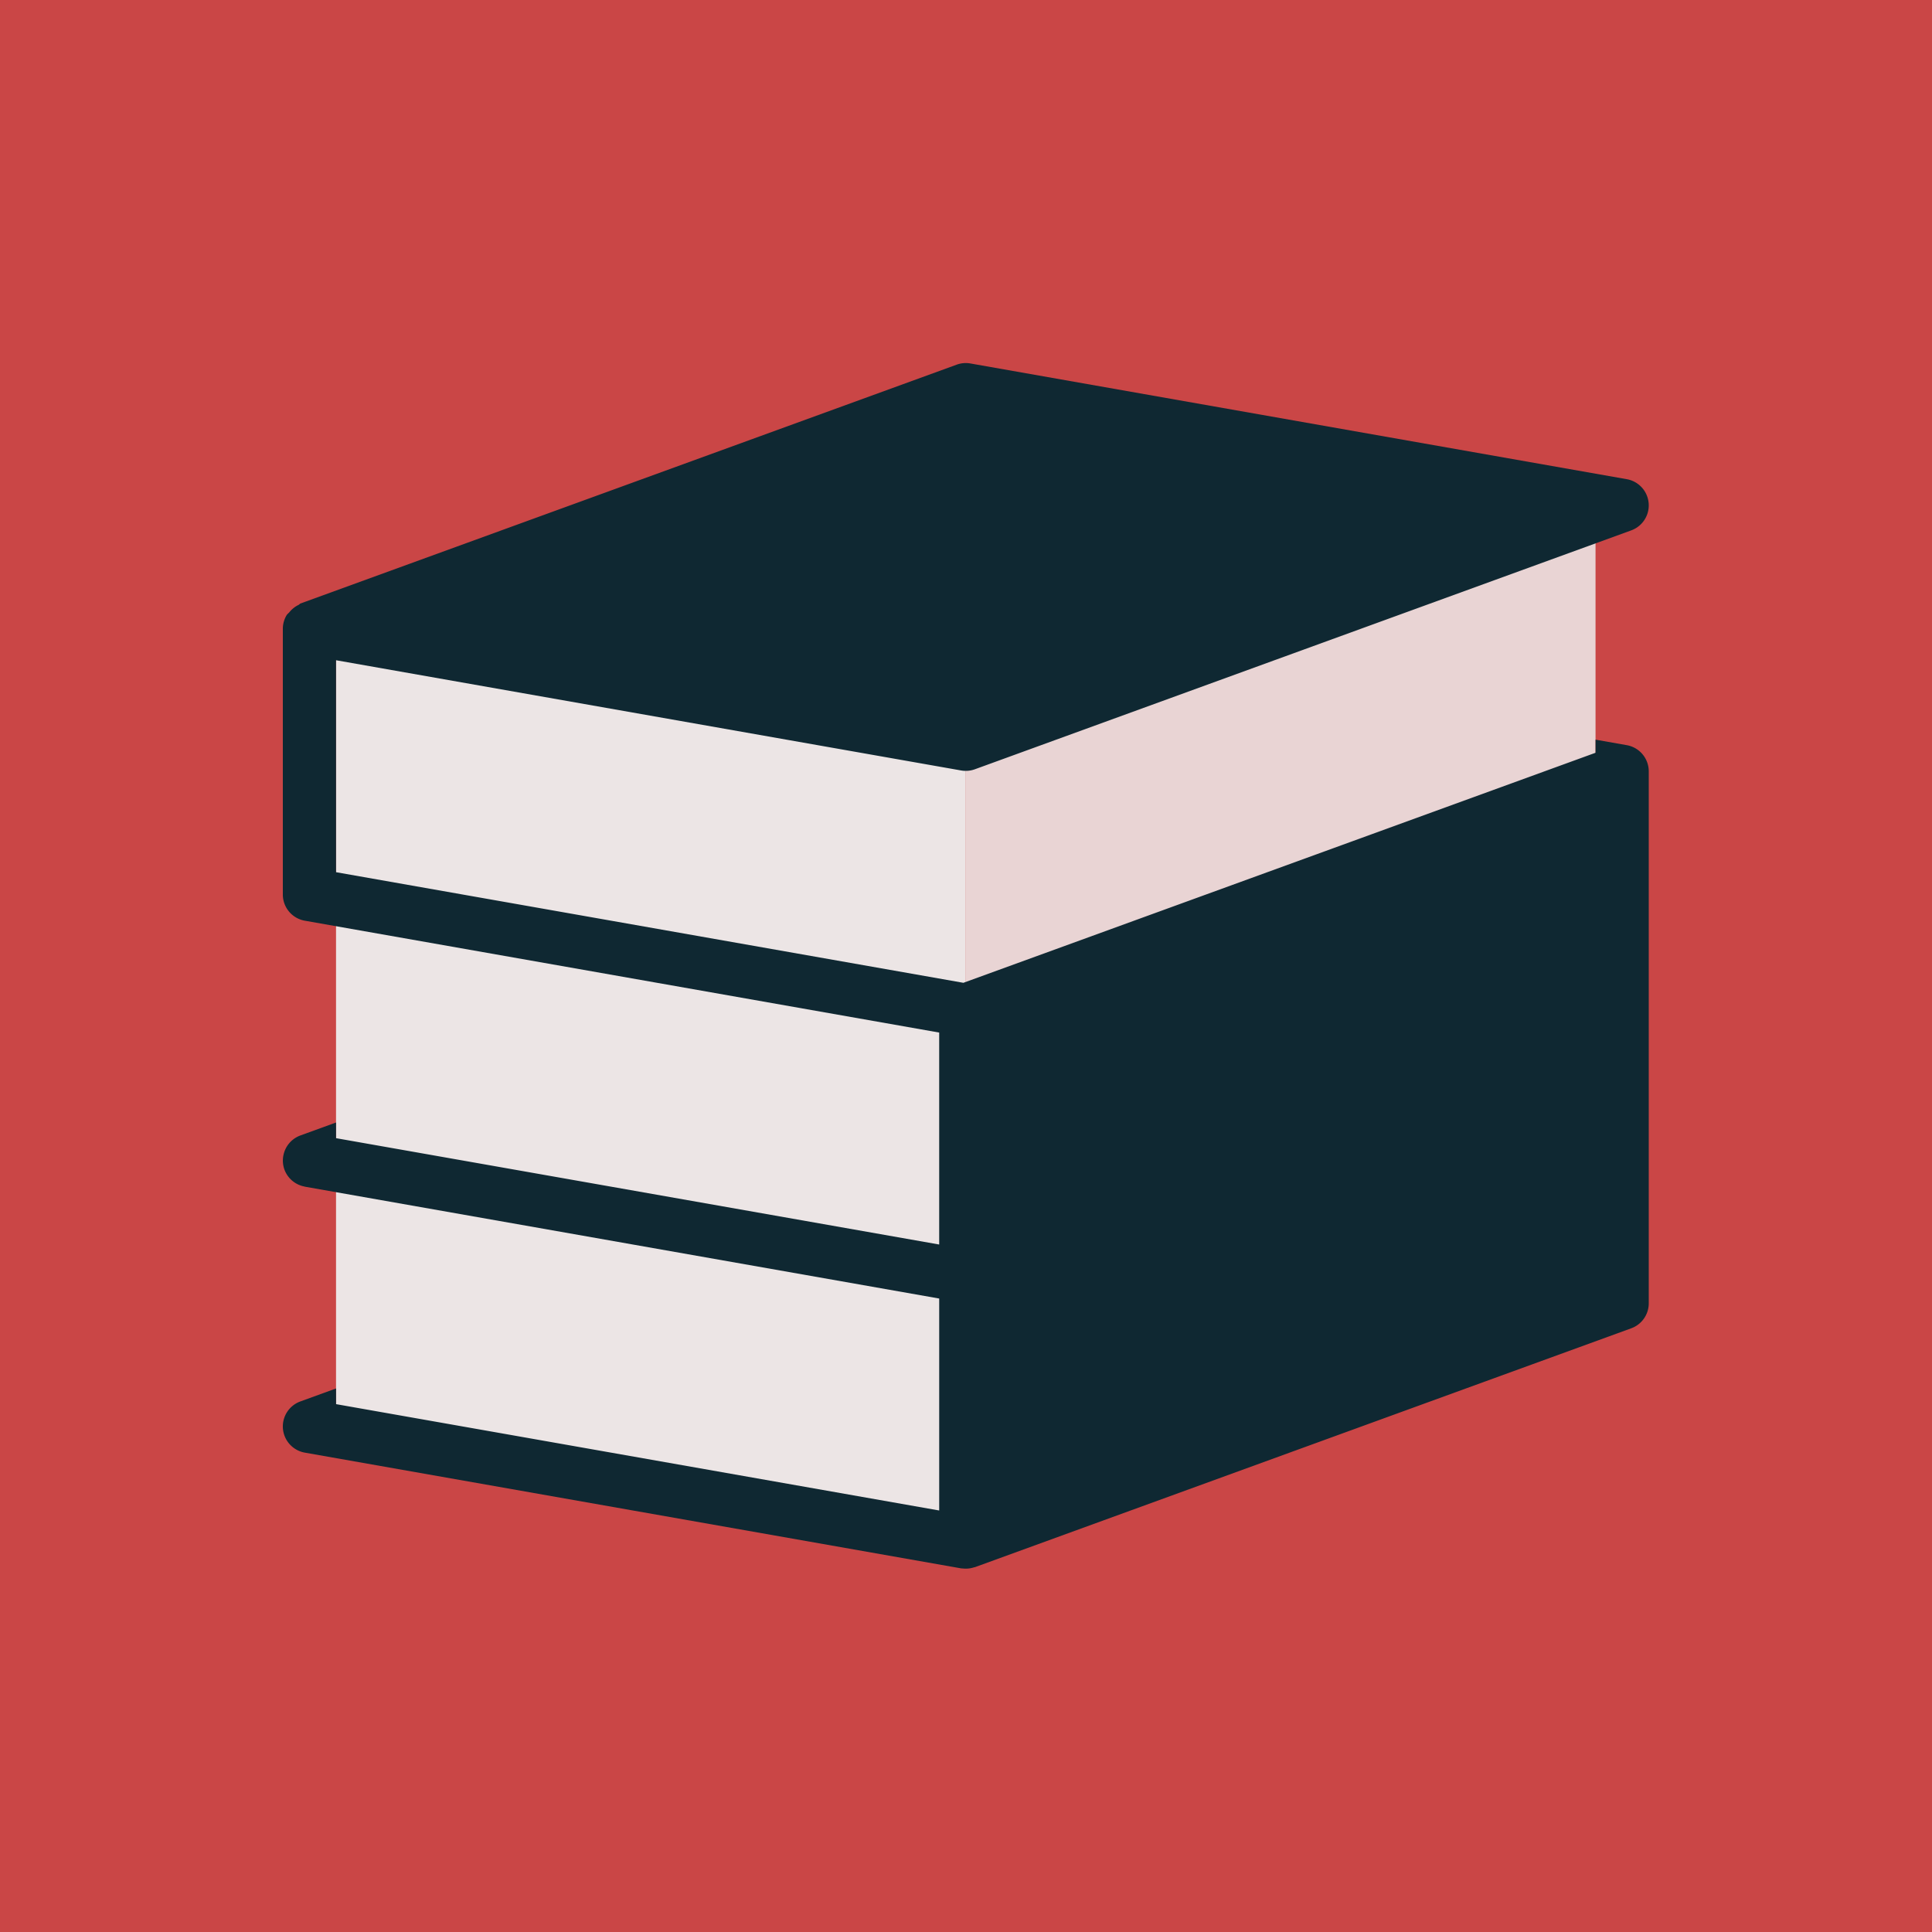<?xml version="1.0" encoding="UTF-8" standalone="no"?>
<!-- Created with Inkscape (http://www.inkscape.org/) -->

<svg
   width="2600"
   height="2600"
   viewBox="0 0 2600 2600"
   version="1.1"
   id="svg21159"
   inkscape:export-filename="splash-dark.png"
   inkscape:export-xdpi="96"
   inkscape:export-ydpi="96"
   inkscape:version="1.2.1 (9c6d41e410, 2022-07-14)"
   sodipodi:docname="icon.svg"
   xmlns:inkscape="http://www.inkscape.org/namespaces/inkscape"
   xmlns:sodipodi="http://sodipodi.sourceforge.net/DTD/sodipodi-0.dtd"
   xmlns="http://www.w3.org/2000/svg"
   xmlns:svg="http://www.w3.org/2000/svg">
  <sodipodi:namedview
     id="namedview21161"
     pagecolor="#ffffff"
     bordercolor="#000000"
     borderopacity="0.25"
     inkscape:showpageshadow="2"
     inkscape:pageopacity="0.0"
     inkscape:pagecheckerboard="0"
     inkscape:deskcolor="#d1d1d1"
     inkscape:document-units="mm"
     showgrid="false"
     inkscape:zoom="0.17549804"
     inkscape:cx="458.69458"
     inkscape:cy="1760.7034"
     inkscape:window-width="1920"
     inkscape:window-height="986"
     inkscape:window-x="-11"
     inkscape:window-y="-11"
     inkscape:window-maximized="1"
     inkscape:current-layer="layer2"
     showguides="true" />
  <defs
     id="defs21156" />
  <g
     inkscape:label="Calque 1"
     inkscape:groupmode="layer"
     id="layer1"
     style="display:inline">
    <g
       inkscape:groupmode="layer"
       id="layer2"
       inkscape:label="Layer 1"
       style="display:inline"
       transform="translate(42.169,-97.322)">
      <rect
         style="fill:#ca4646;fill-opacity:1;stroke:none;stroke-width:6;stroke-linecap:round;stroke-linejoin:round;stroke-dasharray:none;stroke-opacity:1"
         id="rect2173"
         width="2600"
         height="2600"
         x="-42.169"
         y="97.322" />
    </g>
    <g
       inkscape:label="Calque 1"
       inkscape:groupmode="layer"
       id="layer1-4"
       transform="translate(42.169,-97.322)"
       style="display:inline">
      <g
         id="g22056"
         transform="matrix(11.931,0,0,11.931,-6253.724,-3946.024)"
         style="stroke-width:0.084">
        <path
           id="rect356-5"
           style="display:inline;fill:#f0f6f6;fill-opacity:0.804;stroke-width:0.503;stroke-linecap:round;stroke-linejoin:round"
           d="m 700.592,396.99 -71.033,25.854 v 30 l 71.033,-25.854 z" />
        <path
           id="rect356-9"
           style="display:inline;fill:#f0f6f6;fill-opacity:0.899;stroke-width:0.503;stroke-linecap:round;stroke-linejoin:round"
           d="m 558.525,410.32 v 90 l 71.033,12.523 v -90 z" />
        <path
           id="path7484"
           style="color:#000000;display:inline;fill:#0f2832;fill-opacity:1;stroke:none;stroke-width:0.084;stroke-linecap:round;stroke-linejoin:round;-inkscape-stroke:none"
           d="m 630.08,379.891 a 3,3 0 0 0 -1.547,0.135 l -74.035,26.945 a 3,3 0 0 0 -0.18,0.145 3,3 0 0 0 -1.086,0.871 3,3 0 0 0 -0.254,0.254 3,3 0 0 0 -0.453,1.551 v 30 a 3,3 0 0 0 2.479,2.953 l 71.555,12.617 v 23.908 l -68.033,-11.996 v -1.768 l -4.027,1.465 a 3,3 0 0 0 -1.914,2.27 3,3 0 0 0 -0.014,0.029 3,3 0 0 0 0.002,0.027 3,3 0 0 0 0.133,1.52 3,3 0 0 0 2.27,1.914 3,3 0 0 0 0.029,0.014 l 71.555,12.617 v 23.908 l -68.033,-11.996 v -1.768 l -4.027,1.465 a 3,3 0 0 0 -1.793,3.846 3,3 0 0 0 0.893,1.271 3,3 0 0 0 1.406,0.656 l 74.033,13.055 a 3,3 0 0 0 0.096,0.006 3,3 0 0 0 0.096,0.006 3,3 0 0 0 1.287,-0.139 3,3 0 0 0 0.068,-0.008 l 74.033,-26.945 a 3,3 0 0 0 1.975,-2.82 v -59.98 a 3,3 0 0 0 0,-0.019 3,3 0 0 0 -2.479,-2.955 l -3.521,-0.621 v 1.477 L 629.287,449.75 558.525,437.273 v -23.908 l 70.512,12.434 a 3,3 0 0 0 1.547,-0.135 l 74.033,-26.945 a 3,3 0 0 0 -0.504,-5.775 z" />
      </g>
    </g>
  </g>
</svg>
